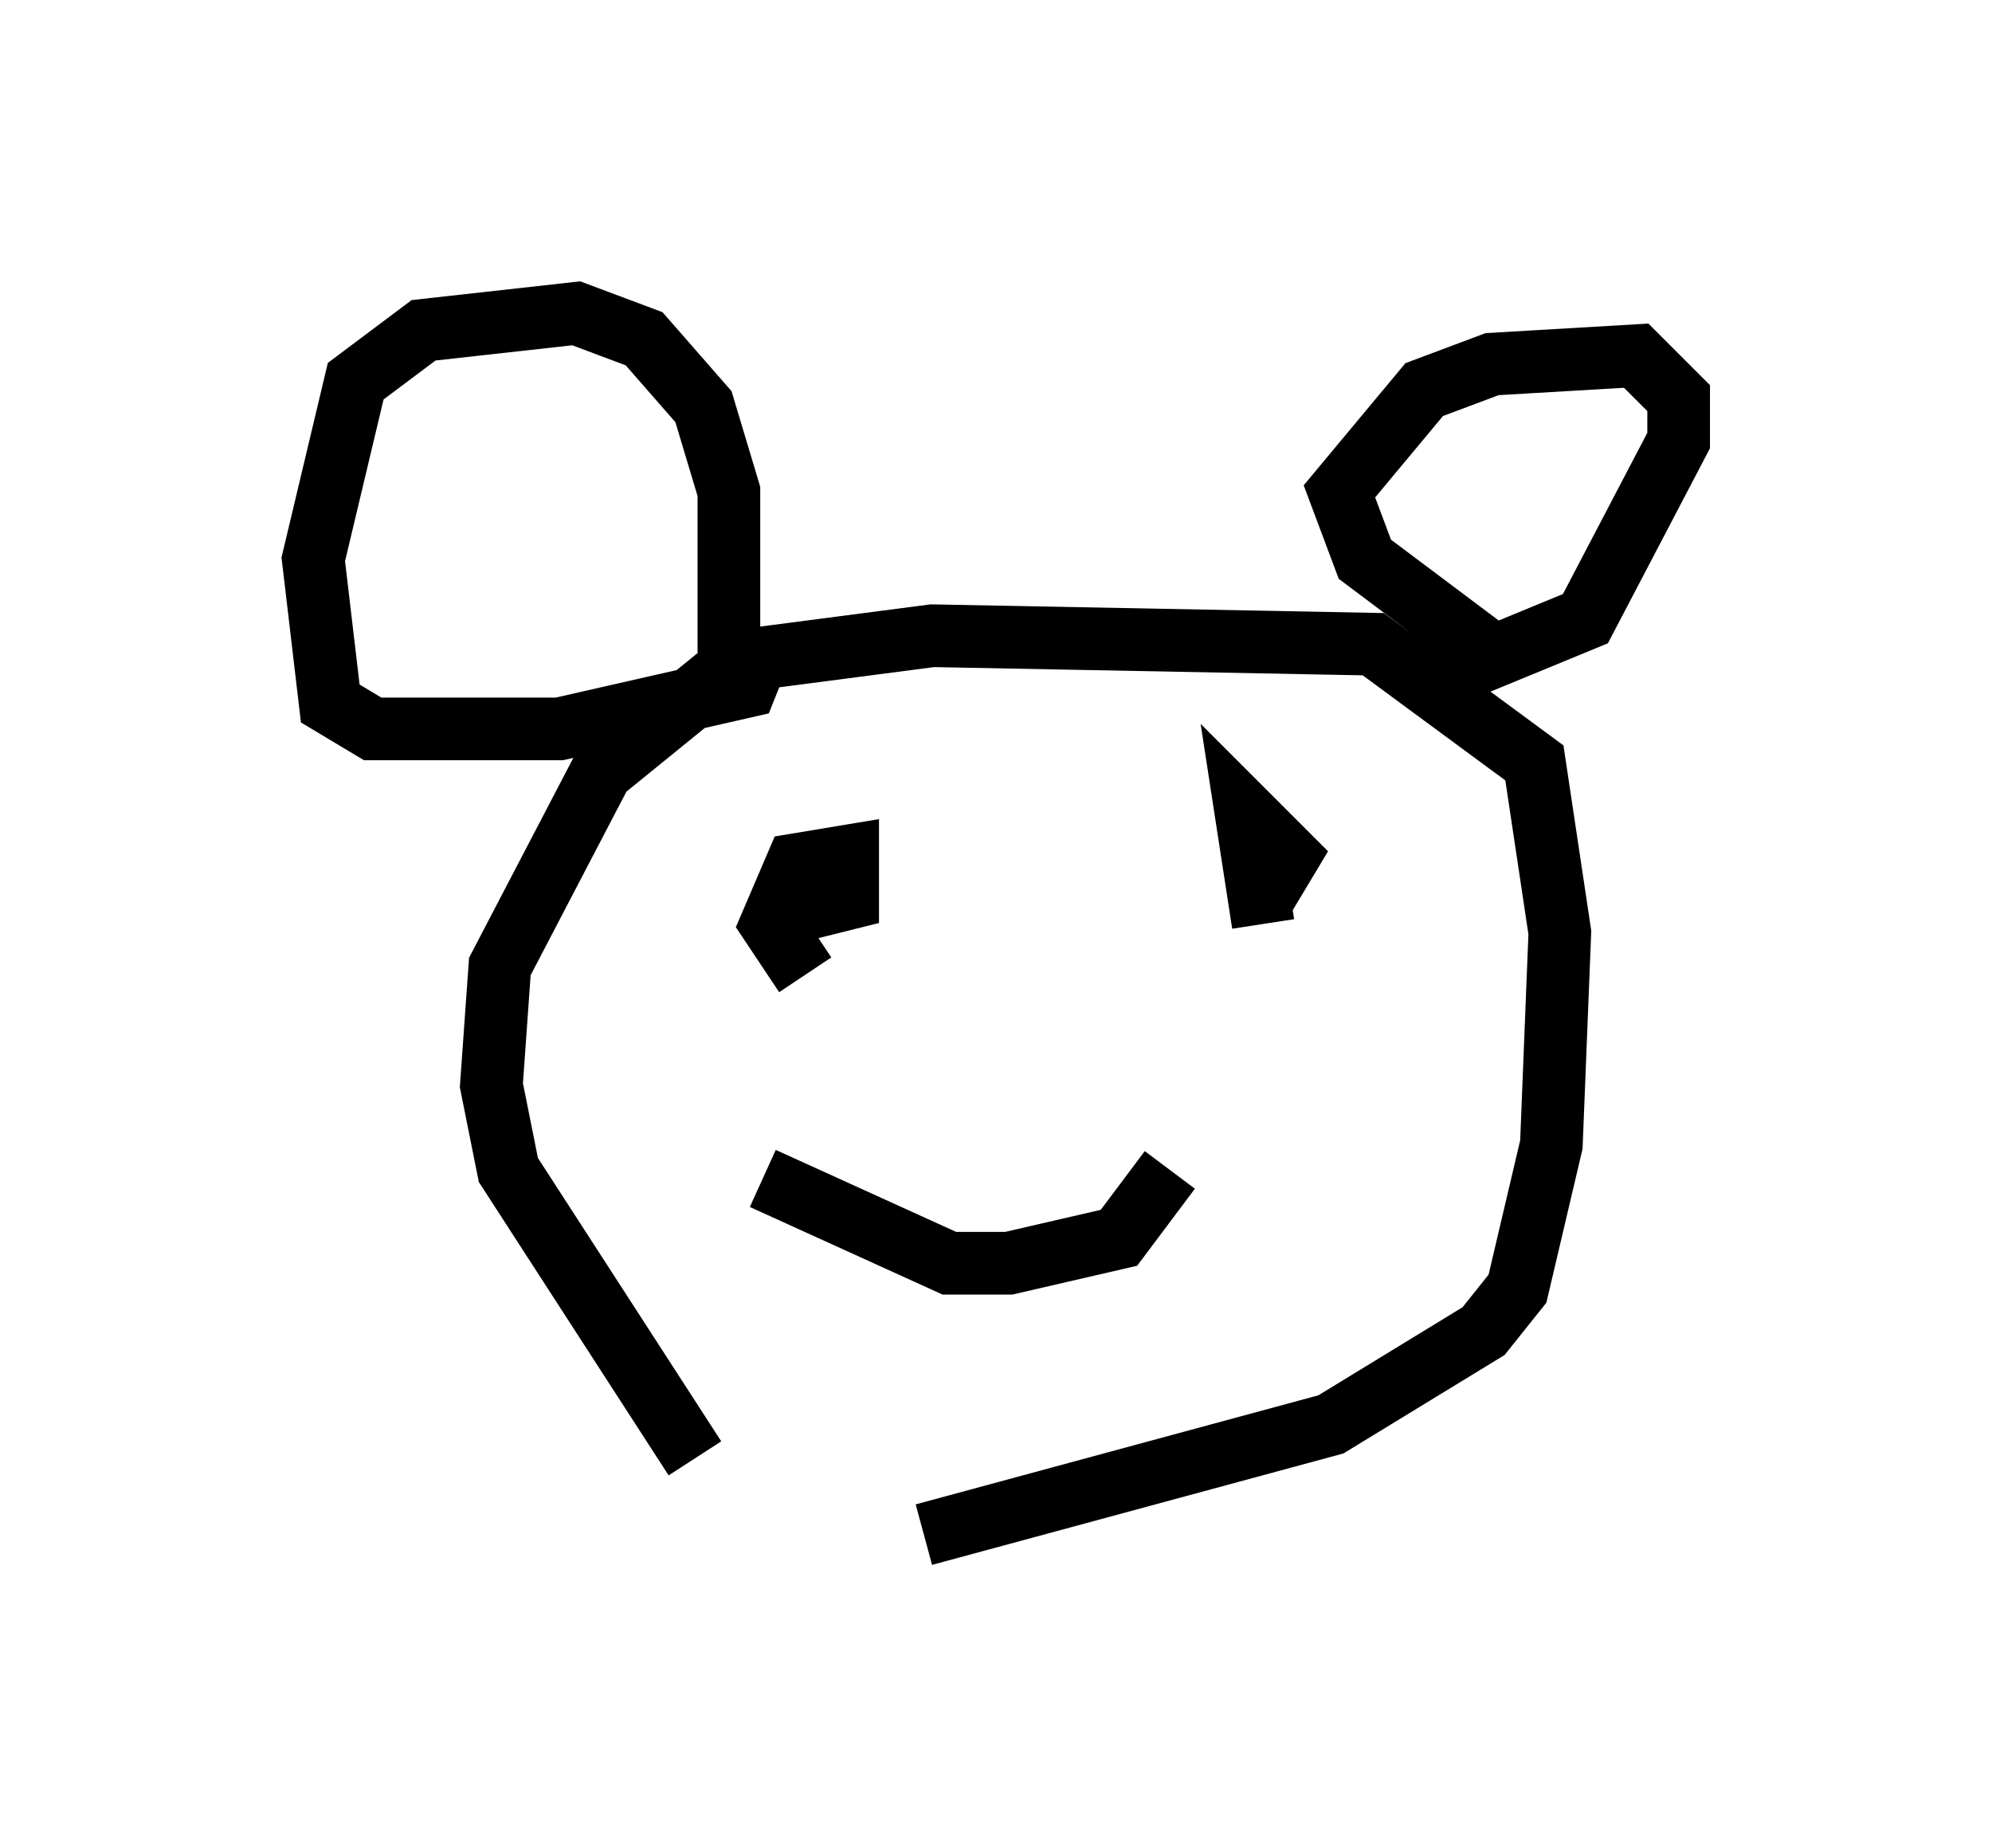 <?xml version="1.0" encoding="utf-8" ?>
<svg baseProfile="full" height="29.486" version="1.1" width="31.786" xmlns="http://www.w3.org/2000/svg" xmlns:ev="http://www.w3.org/2001/xml-events" xmlns:xlink="http://www.w3.org/1999/xlink"><defs /><rect fill="white" height="29.486" width="31.786" x="0" y="0" /><path d="M17.584, 24.215 m-6.495, -0.947 l-2.977, -4.601 -0.271, -1.353 l0.135, -1.894 1.624, -3.112 l2.165, -1.759 3.112, -0.406 l7.036, 0.135 2.571, 1.894 l0.406, 2.706 -0.135, 3.383 l-0.541, 2.3 -0.541, 0.677 l-2.436, 1.488 -6.495, 1.759 m9.202, -13.938 l-2.165, -1.624 -0.406, -1.083 l1.353, -1.624 1.083, -0.406 l2.3, -0.135 0.677, 0.677 l0.0, 0.677 -1.488, 2.842 l-2.3, 0.947 m-11.367, -0.406 l0.0, -2.571 -0.406, -1.353 l-0.947, -1.083 -1.083, -0.406 l-2.436, 0.271 -1.083, 0.812 l-0.677, 2.842 0.271, 2.3 l0.677, 0.406 2.977, 0.0 l2.977, -0.677 0.271, -0.677 m0.677, 5.277 l-0.541, -0.812 0.406, -0.947 l0.812, -0.135 0.0, 0.677 l-1.083, 0.271 m7.713, 0.135 l-0.271, -1.759 0.677, 0.677 l-0.406, 0.677 m-7.984, 4.465 l2.977, 1.353 0.947, 0.0 l1.759, -0.406 0.812, -1.083 " fill="none" stroke="black" stroke-width="1" /></svg>